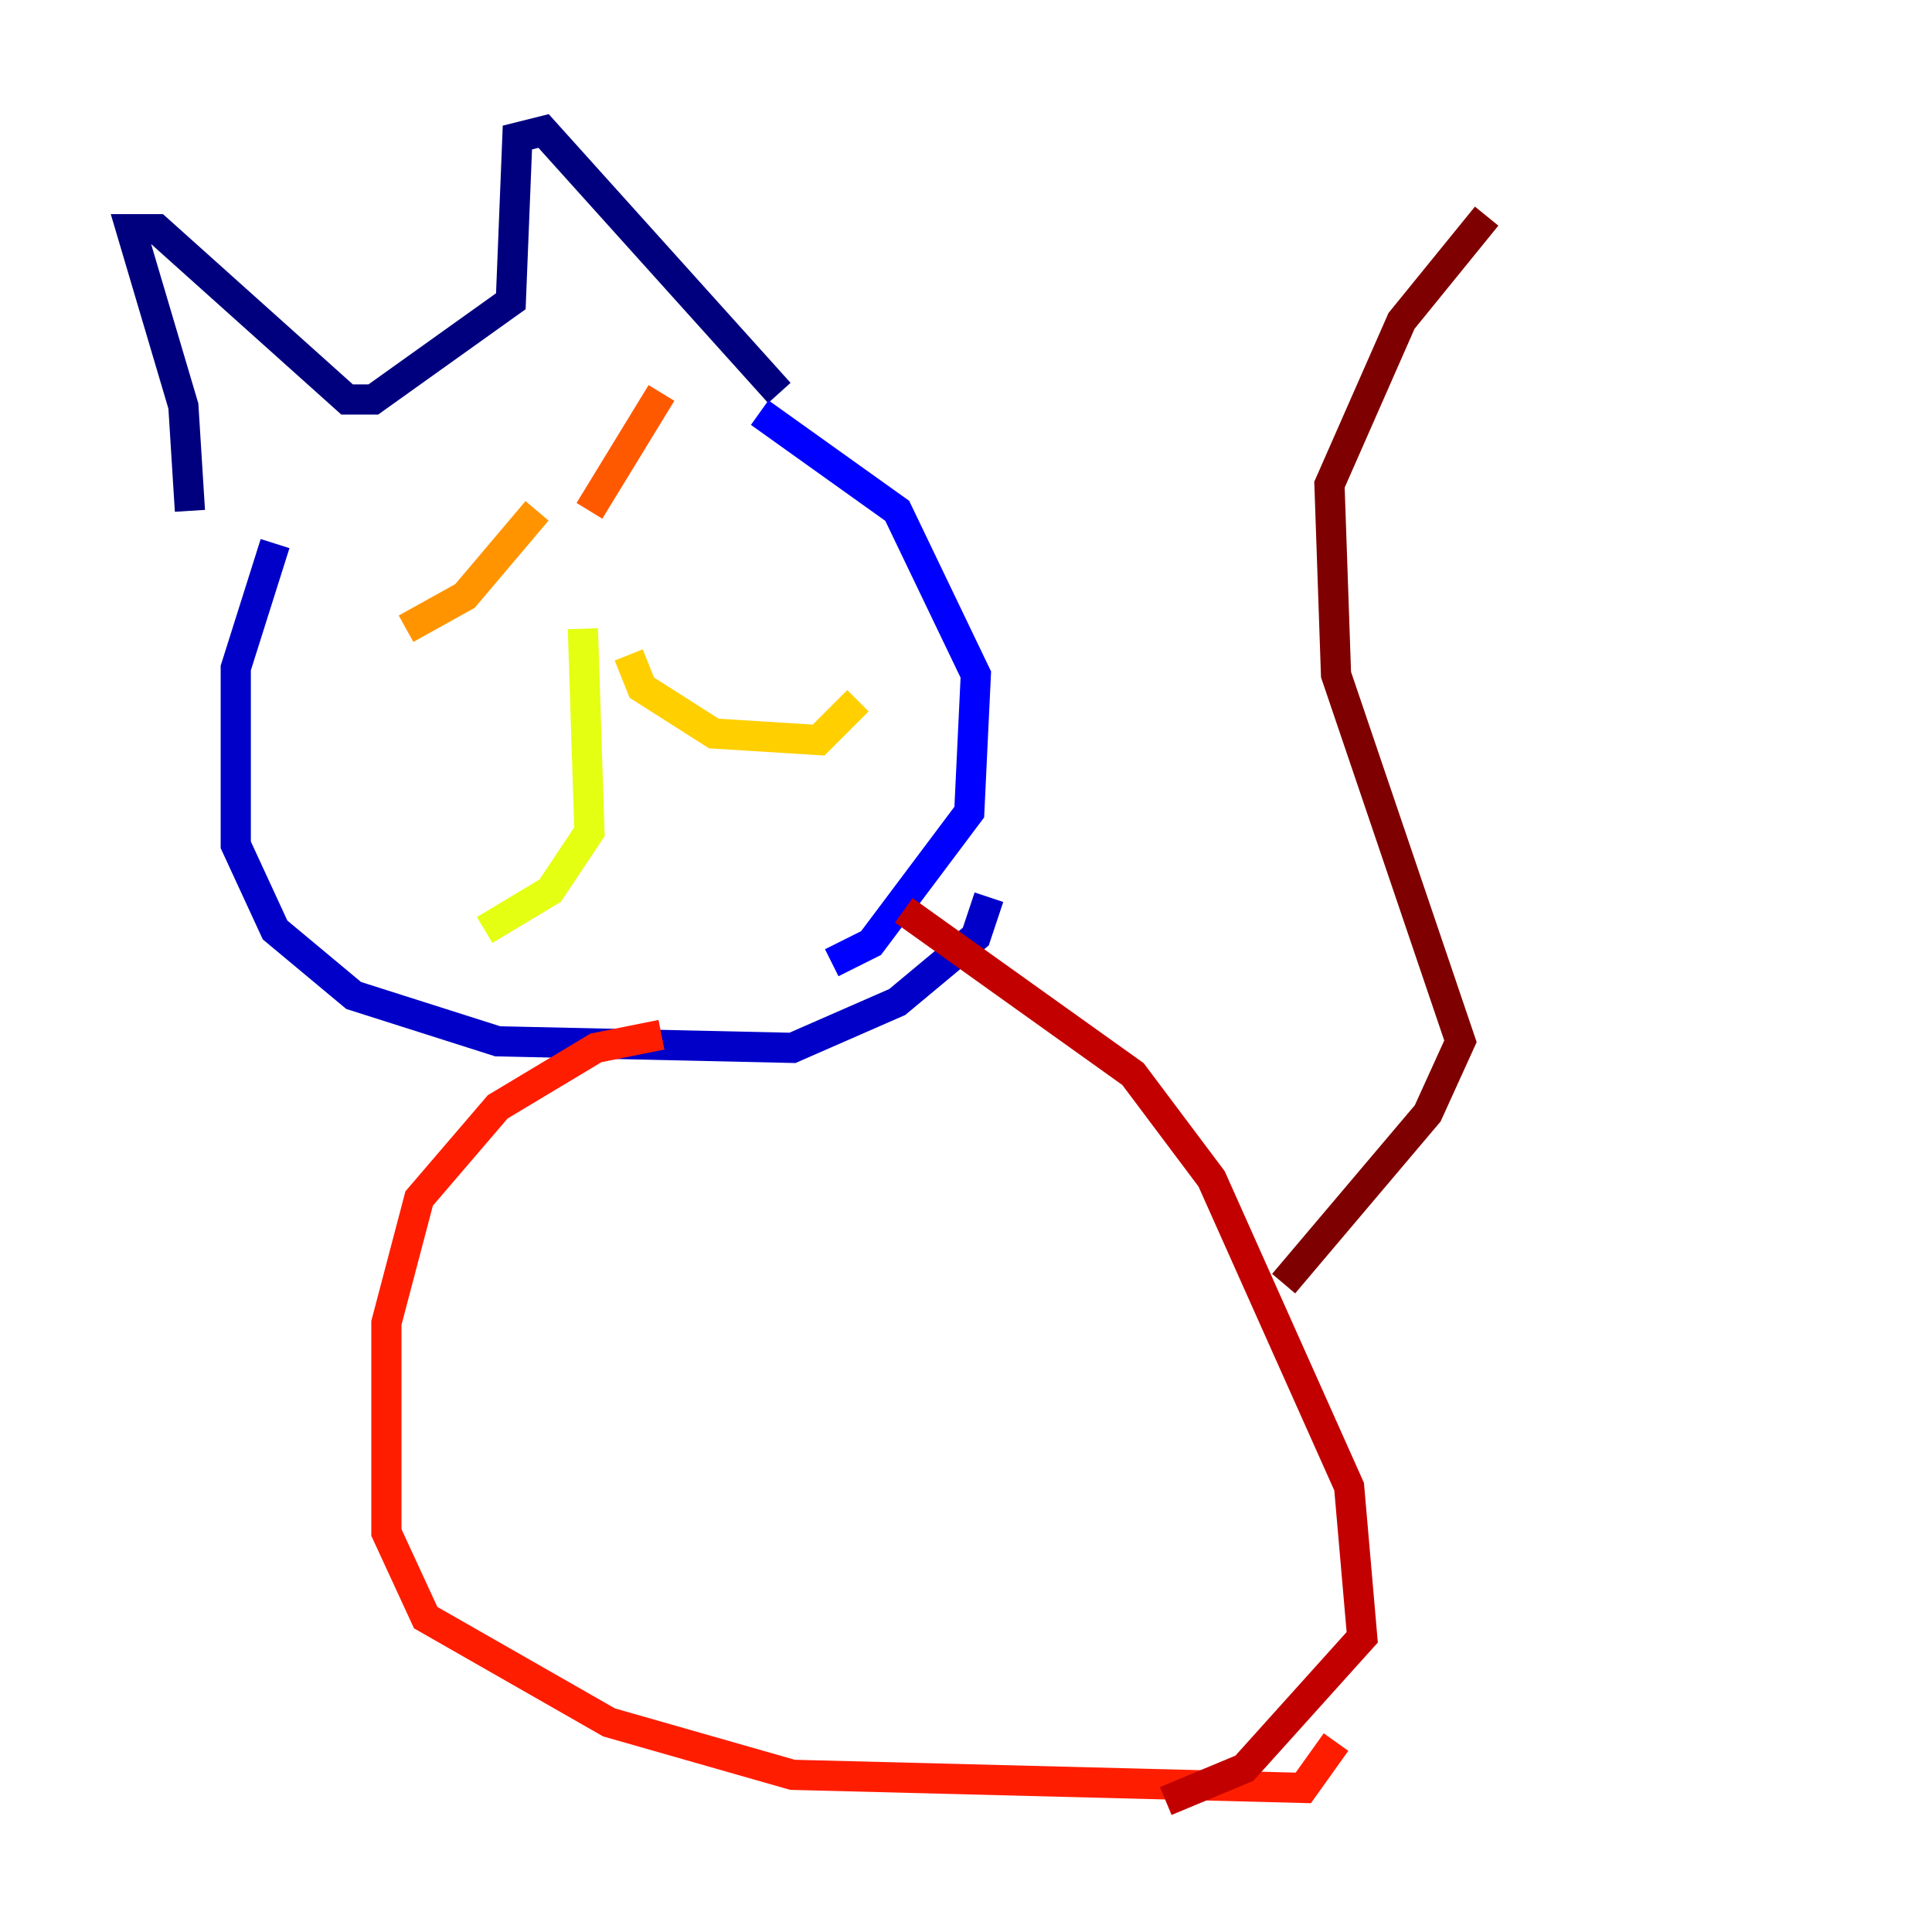 <?xml version="1.0" encoding="utf-8" ?>
<svg baseProfile="tiny" height="128" version="1.2" viewBox="0,0,128,128" width="128" xmlns="http://www.w3.org/2000/svg" xmlns:ev="http://www.w3.org/2001/xml-events" xmlns:xlink="http://www.w3.org/1999/xlink"><defs /><polyline fill="none" points="12.583,33.844 12.149,26.902 8.678,15.186 10.414,15.186 22.997,26.468 24.732,26.468 33.844,19.959 34.278,9.112 36.014,8.678 51.634,26.034" stroke="#00007f" stroke-width="2" /><polyline fill="none" points="18.224,36.014 15.62,44.258 15.62,55.973 18.224,61.614 23.43,65.953 32.976,68.99 52.502,69.424 59.444,66.386 64.651,62.047 65.519,59.444" stroke="#0000c8" stroke-width="2" /><polyline fill="none" points="50.332,27.336 59.444,33.844 64.651,44.691 64.217,53.803 57.709,62.481 55.105,63.783" stroke="#0000ff" stroke-width="2" /><polyline fill="none" points="39.919,45.125 39.919,45.125" stroke="#0040ff" stroke-width="2" /><polyline fill="none" points="37.315,50.332 37.315,50.332" stroke="#0080ff" stroke-width="2" /><polyline fill="none" points="39.919,45.559 39.919,45.559" stroke="#00c0ff" stroke-width="2" /><polyline fill="none" points="37.749,45.993 37.749,45.993" stroke="#15ffe1" stroke-width="2" /><polyline fill="none" points="37.315,43.39 37.315,43.39" stroke="#49ffad" stroke-width="2" /><polyline fill="none" points="44.258,45.559 44.258,45.559" stroke="#7cff79" stroke-width="2" /><polyline fill="none" points="35.58,49.031 35.58,49.031" stroke="#b0ff46" stroke-width="2" /><polyline fill="none" points="38.617,41.654 39.051,55.105 36.447,59.01 32.108,61.614" stroke="#e4ff12" stroke-width="2" /><polyline fill="none" points="41.654,43.39 42.522,45.559 47.295,48.597 54.237,49.031 56.841,46.427" stroke="#ffcf00" stroke-width="2" /><polyline fill="none" points="26.902,41.654 30.807,39.485 35.58,33.844" stroke="#ff9400" stroke-width="2" /><polyline fill="none" points="39.051,33.844 43.824,26.034" stroke="#ff5900" stroke-width="2" /><polyline fill="none" points="43.824,68.556 39.485,69.424 32.976,73.329 27.77,79.403 25.6,87.647 25.6,101.532 28.203,107.173 40.352,114.115 52.502,117.586 86.346,118.454 88.515,115.417" stroke="#ff1d00" stroke-width="2" /><polyline fill="none" points="59.878,60.312 75.064,71.159 80.271,78.102 89.383,98.495 90.251,108.475 82.441,117.153 77.234,119.322" stroke="#c30000" stroke-width="2" /><polyline fill="none" points="85.044,85.044 94.59,73.763 96.759,68.99 88.515,44.691 88.081,32.108 92.854,21.261 98.495,14.319" stroke="#7f0000" stroke-width="2" /></svg>
